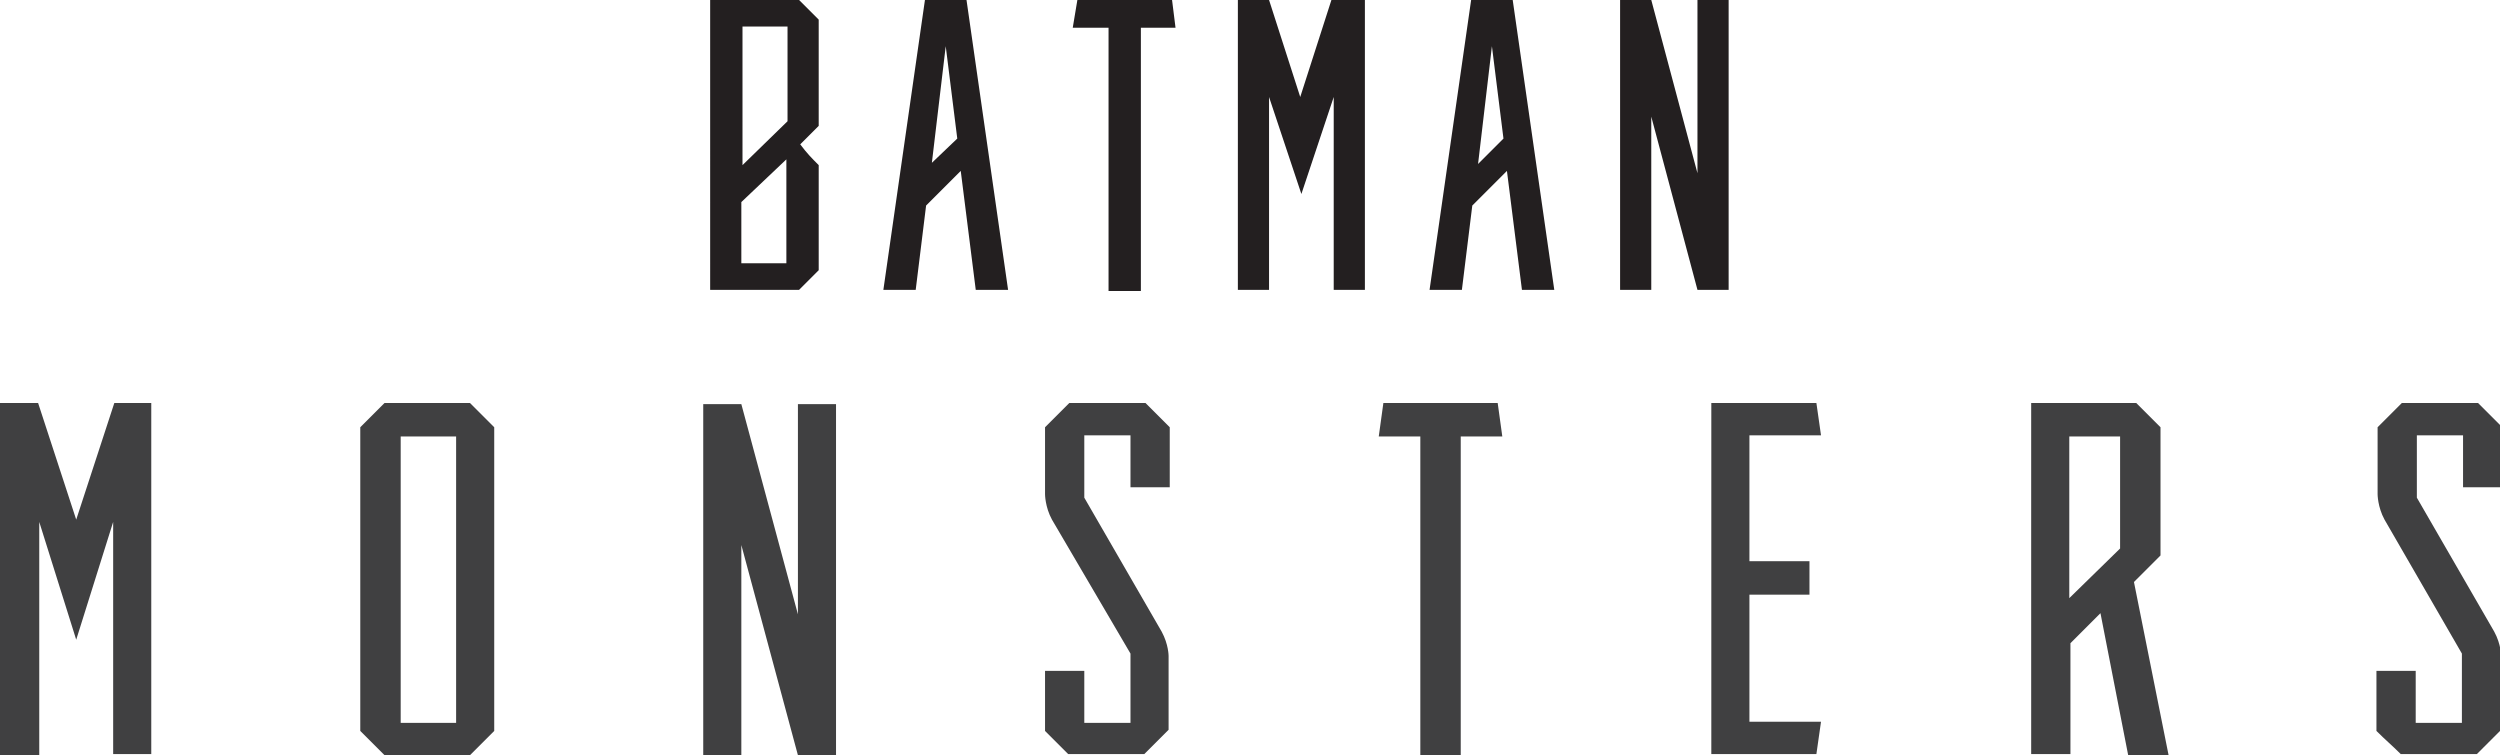 <?xml version="1.0" encoding="utf-8"?>
<!-- Generator: Adobe Illustrator 21.1.0, SVG Export Plug-In . SVG Version: 6.00 Build 0)  -->
<svg version="1.1" id="Layer_1" xmlns="http://www.w3.org/2000/svg" xmlns:xlink="http://www.w3.org/1999/xlink" x="0px" y="0px"
	 viewBox="0 0 216.5 65.4" style="enable-background:new 0 0 216.5 65.4;" xml:space="preserve">
<style type="text/css">
	.st0{fill:#231F20;}
	.st1{fill:#404041;}
</style>
<g>
	<path class="st0" d="M70.9,14.3v9.1c-0.7,0.7-1,1-1.7,1.7h-7.7V0h7.7c0.7,0.7,1,1,1.7,1.7v9.2l-0.5,0.5l0,0l-0.9,0.9l-0.2,0.2h0
		C69.9,13.3,70.3,13.7,70.9,14.3z M64.3,13.8v0.5l3.9-3.8V2.3h-3.9V13.8z M68.1,13.8L68.1,13.8l-3.9,3.7v5.3h3.9v-7.7V13.8z"/>
	<path class="st0" d="M87.3,25.1h-2.8l-1.3-10.3l-3,3l-0.9,7.3h-2.8L80.1,0h3.6L87.3,25.1z M82.9,12l-1-8l-1.2,10.1L82.9,12z"/>
	<path class="st0" d="M95.9,2.4h-3L93.3,0h8.2l0.3,2.4h-3v22.8h-2.8V2.4z"/>
	<path class="st0" d="M118.2,0v25.1h-2.7V12.3v-1.7V8.4l-1.4,4.2l-1.4,4.2l-1.4-4.2l-1.4-4.2v16.7h-2.7V0h2.7l2.7,8.4l2.7-8.4H118.2
		z"/>
	<path class="st0" d="M134.6,25.1h-2.8l-1.3-10.3l-3,3l-0.9,7.3h-2.8L127.4,0h3.6L134.6,25.1z M130.2,12l-1-8L128,14.2L130.2,12z"/>
	<path class="st0" d="M149.7,0v25.1h0H147l-4-15v15h-2.7V0h2.7l4,15v-0.5v-1.4V0H149.7z"/>
</g>
<g>
	<path class="st1" d="M13.1,34.9v30.4H9.8V49.9v-2v-2.7l-1.6,5.1l-1.6,5.1l-1.6-5.1l-1.6-5.1v20.3H0V34.9h3.3l3.3,10.1l3.3-10.1
		H13.1z"/>
	<path class="st1" d="M31.2,63.3V37c0.8-0.8,1.3-1.3,2.1-2.1h7.4c0.8,0.8,1.3,1.3,2.1,2.1v26.3c-0.8,0.8-1.3,1.3-2.1,2.1h-7.4
		C32.5,64.6,32,64.1,31.2,63.3z M34.7,37.8v24.8h4.8V37.8H34.7z"/>
	<path class="st1" d="M72.4,35v30.4h0h-3.3l-4.9-18.2v18.2h-3.3V35h3.3l4.9,18.2v-0.5V51V35H72.4z"/>
	<path class="st1" d="M90.5,63.3v-5.2h3.4v4.5h4v-6L91.1,45c-0.6-1.1-0.6-2.2-0.6-2.2V37c0.8-0.8,1.3-1.3,2.1-2.1h5.4h1.2
		c0.8,0.8,1.3,1.3,2.1,2.1v5.2h-3.4v-4.5h-4v5.4l6.7,11.6c0.6,1.1,0.6,2.1,0.6,2.1v6.4c-0.8,0.8-1.3,1.3-2.1,2.1h-1.2h-5.4
		C91.7,64.5,91.3,64.1,90.5,63.3z"/>
	<path class="st1" d="M123,37.8h-3.6l0.4-2.9h9.9l0.4,2.9h-3.6v27.6H123V37.8z"/>
	<path class="st1" d="M148.2,34.9h9.1l0.4,2.8h-6.2v10.9h5.2v2.9h-5.2v11h6.2l-0.4,2.8h-9.1V34.9z"/>
	<path class="st1" d="M181.9,53.1l-2.6,2.6v9.6h-3.4V34.9h9.1c0.8,0.8,1.3,1.3,2.1,2.1v11.1c-0.8,0.8-1.3,1.3-2.1,2.1h0l-0.2,0.2
		l3,15h-3.5L181.9,53.1z M179.2,37.8v14l4.4-4.3v-9.7H179.2z"/>
	<path class="st1" d="M205.8,63.3v-5.2h3.4v4.5h4v-6L206.5,45c-0.6-1.1-0.6-2.2-0.6-2.2V37c0.8-0.8,1.3-1.3,2.1-2.1h5.4h1.2
		c0.8,0.8,1.3,1.3,2.1,2.1v5.2h-3.4v-4.5h-4v5.4l6.7,11.6c0.6,1.1,0.6,2.1,0.6,2.1v6.4c-0.8,0.8-1.3,1.3-2.1,2.1h-1.2h-5.4
		C207.1,64.5,206.6,64.1,205.8,63.3z"/>
</g>
</svg>

